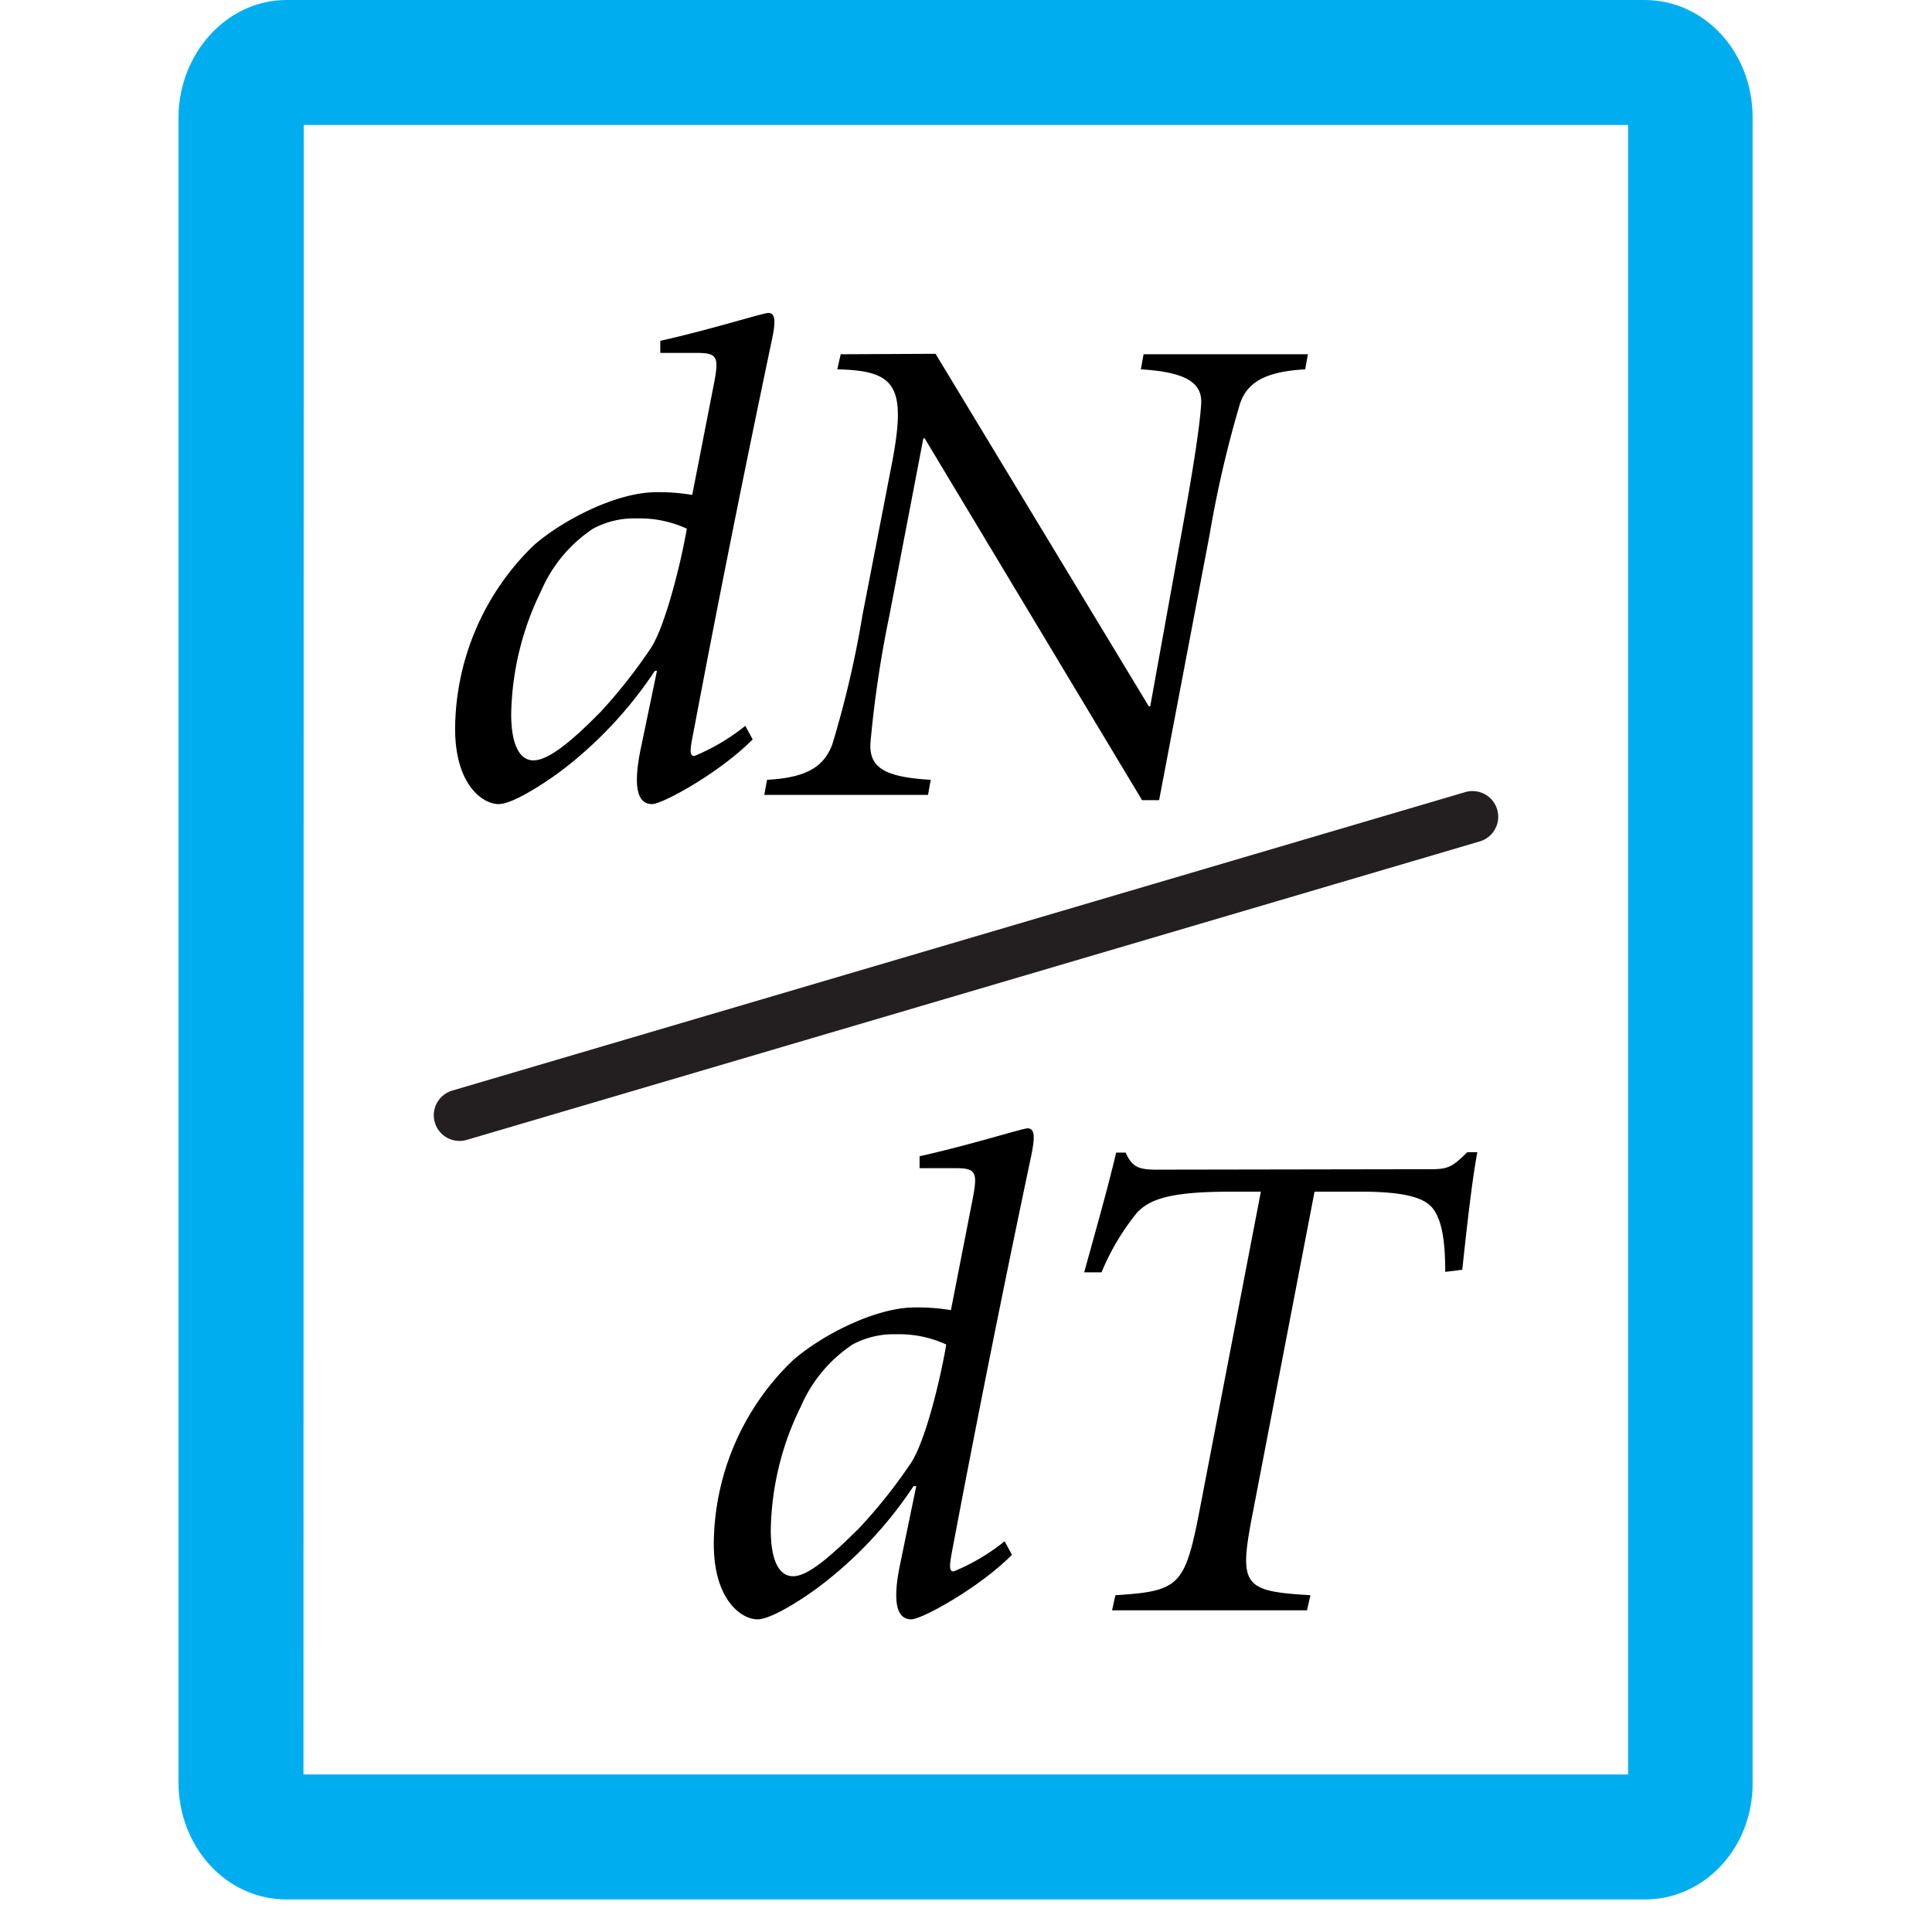 <svg id="Layer_1" data-name="Layer 1" xmlns="http://www.w3.org/2000/svg" viewBox="0 0 128.16 128.16"><defs><style>.cls-1{fill:#00aeef;}.cls-2{fill:none;stroke:#231f20;stroke-linecap:round;stroke-linejoin:round;stroke-width:3.41px;}</style></defs><title>ProjectNewAmount</title><path class="cls-1" d="M109.13,126H19c-4,0-7.16-3.49-7.16-7.78V7.78C11.87,3.49,15.08,0,19,0h90.1c4,0,7.16,3.49,7.16,7.78V118.26C116.29,122.55,113.08,126,109.13,126Zm-89-8.29H108V8.29H20.15Z"/><path d="M43.8,22.61c3.43-.77,6.81-1.85,7.17-1.85.54,0,.45.77.22,1.85-1.8,8.56-3.51,17.08-5.13,25.65-.28,1.39-.37,1.89,0,1.89a13.76,13.76,0,0,0,3.38-2l.49.9c-2.25,2.26-6,4.29-6.67,4.29s-1.4-.5-.77-3.61l1.09-5.23h-.14a27.18,27.18,0,0,1-6.26,6.67c-.73.54-3.07,2.17-4.11,2.17s-2.88-1.27-2.88-5a17.07,17.07,0,0,1,5.18-12.13c1.81-1.62,5.46-3.56,8.16-3.56a13.4,13.4,0,0,1,2.39.18l1.4-7.17c.4-2,.31-2.25-1.13-2.25H43.8Zm-4,24.66A35.17,35.17,0,0,0,43.17,43c.95-1.44,2-5.64,2.39-7.93a7.47,7.47,0,0,0-3.34-.68,5.75,5.75,0,0,0-2.88.68,9.41,9.41,0,0,0-3.43,4.1,19.26,19.26,0,0,0-2,8.2c0,1.89.49,3.07,1.48,3.07S37.94,49.16,39.79,47.27Z"/><path d="M62.06,23.47,76.21,46.86h.09l2.07-11.45c.86-4.73,1.22-7.21,1.31-8.61s-1-2.12-4-2.3l.18-1H86.76l-.18,1c-2.48.14-3.83.77-4.33,2.3a73.61,73.61,0,0,0-2,8.61L76.89,53.08H75.76l-14.42-24h-.09L59,40.82a74.71,74.71,0,0,0-1.26,8.47c-.09,1.67,1,2.26,4,2.44l-.18,1H50.7l.18-1c2.48-.14,3.74-.77,4.33-2.35a67,67,0,0,0,2-8.56l1.89-9.74c1.08-5.45.41-6.49-3.56-6.58l.23-1Z"/><path d="M61,76.7c3.43-.76,6.81-1.85,7.17-1.85.54,0,.45.77.23,1.85-1.81,8.57-3.52,17.09-5.14,25.65-.27,1.4-.36,1.89,0,1.89a13.43,13.43,0,0,0,3.38-2l.49.9c-2.25,2.25-6,4.28-6.67,4.28s-1.4-.5-.76-3.61l1.08-5.23H60.6a27,27,0,0,1-6.26,6.67c-.72.55-3.07,2.17-4.1,2.17s-2.89-1.26-2.89-5a17,17,0,0,1,5.18-12.12c1.81-1.63,5.46-3.57,8.16-3.57a13.34,13.34,0,0,1,2.39.18l1.4-7.16c.4-2,.31-2.26-1.13-2.26H61Zm-4,24.66a34.22,34.22,0,0,0,3.38-4.24c1-1.44,2-5.63,2.39-7.93a7.42,7.42,0,0,0-3.33-.68,5.76,5.76,0,0,0-2.89.68,9.4,9.4,0,0,0-3.42,4.1,19.13,19.13,0,0,0-2,8.2c0,1.9.49,3.07,1.48,3.07S55.1,103.25,57,101.36Z"/><path d="M95,77.56c1.17,0,1.44-.27,2.34-1.13H98c-.36,1.9-.72,5.19-1,7.8l-1.13.14c0-2.26-.27-3.52-.85-4.24s-2-1.08-4.74-1.08H87.2l-4.1,21.32c-.95,4.86-.63,5.18,3.83,5.45l-.23,1H73.77l.22-1c4.19-.27,4.6-.59,5.55-5.45l4.1-21.32h-2c-4,0-5.32.49-6.18,1.35a15.81,15.81,0,0,0-2.39,4H71.92c.76-2.75,1.58-5.64,2.12-7.94h.63c.45,1,.9,1.13,2.12,1.13Z"/><line class="cls-2" x1="30.48" y1="73.98" x2="97.68" y2="54.18"/></svg>